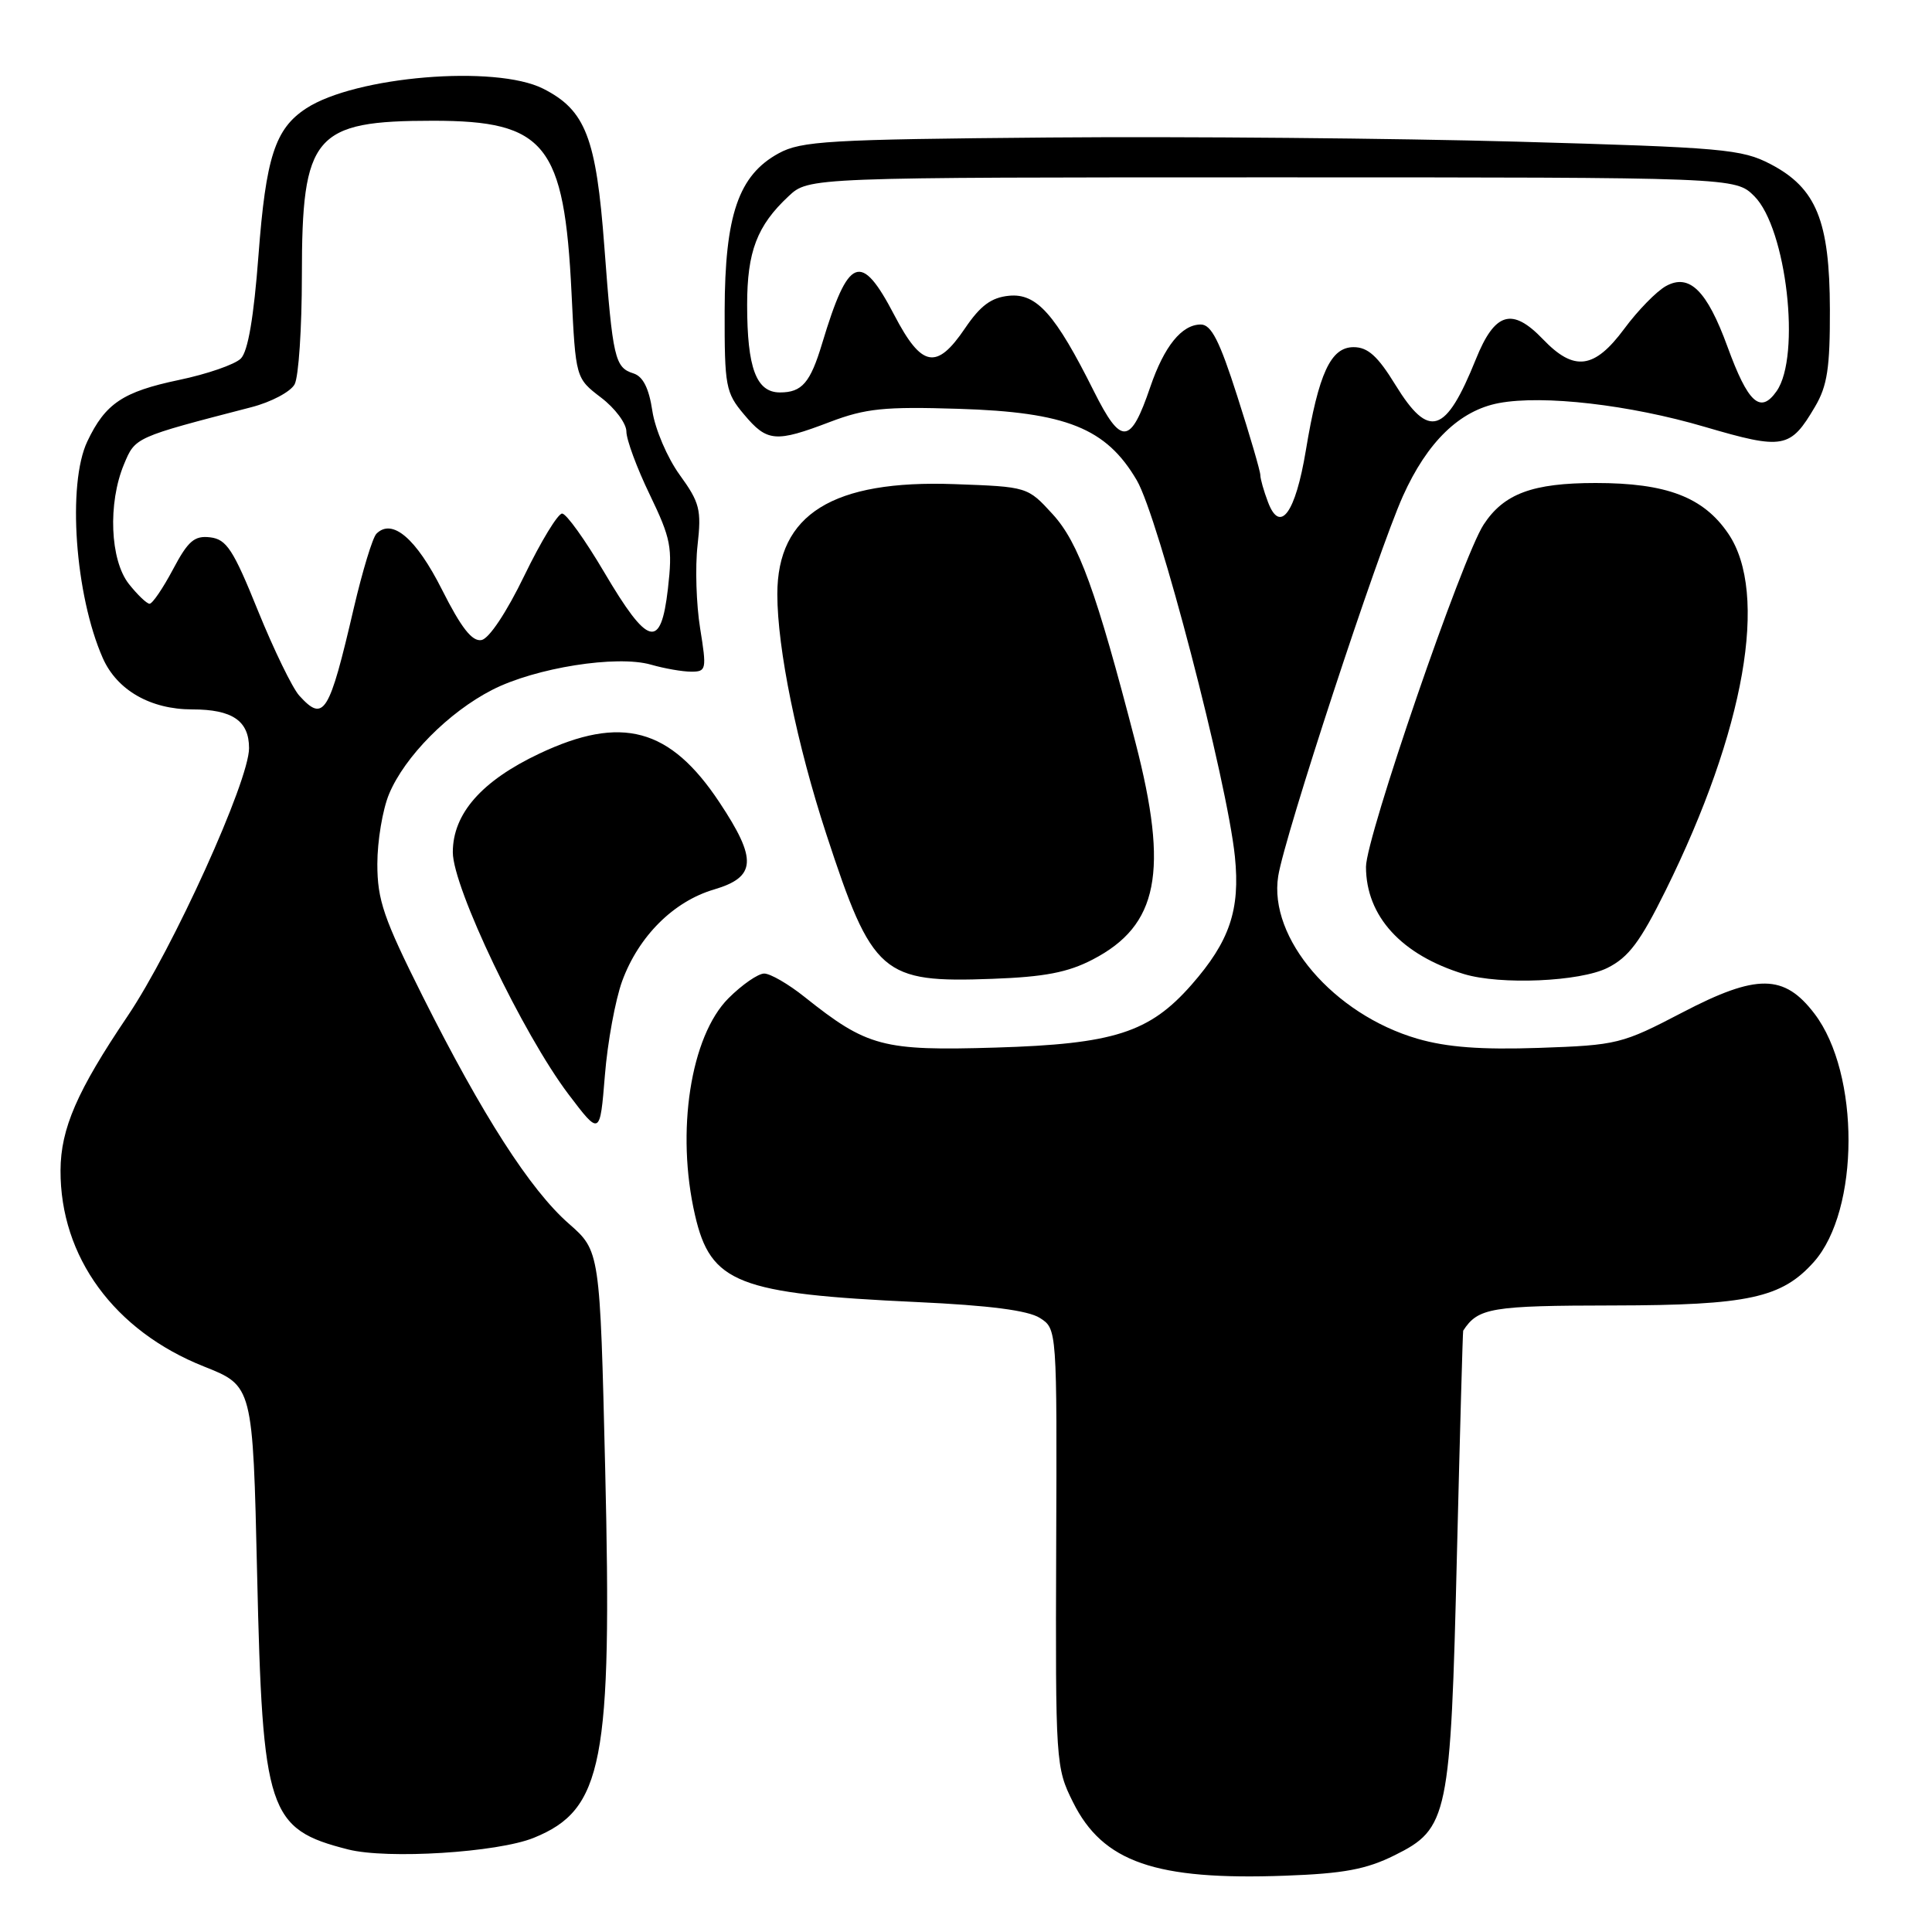 <?xml version="1.0" encoding="UTF-8" standalone="no"?>
<!DOCTYPE svg PUBLIC "-//W3C//DTD SVG 1.1//EN" "http://www.w3.org/Graphics/SVG/1.1/DTD/svg11.dtd" >
<svg xmlns="http://www.w3.org/2000/svg" xmlns:xlink="http://www.w3.org/1999/xlink" version="1.1" viewBox="0 0 256 256">
 <g >
 <path fill="currentColor"
d=" M 184.78 245.84 C 191.90 242.31 192.21 240.81 193.05 206.00 C 193.45 189.78 193.82 176.42 193.88 176.32 C 195.85 173.29 197.56 173.00 213.82 172.98 C 231.65 172.95 236.09 171.99 240.35 167.21 C 246.43 160.36 246.48 142.25 240.42 134.31 C 236.41 129.05 232.79 129.01 222.94 134.15 C 214.91 138.34 214.31 138.49 203.95 138.85 C 196.24 139.11 191.73 138.77 187.83 137.64 C 176.71 134.41 168.06 124.30 169.37 116.09 C 170.23 110.69 182.51 73.29 185.89 65.74 C 189.12 58.55 193.41 54.39 198.61 53.41 C 204.48 52.31 215.93 53.63 225.89 56.56 C 236.33 59.62 237.22 59.46 240.50 53.89 C 242.13 51.13 242.49 48.74 242.47 41.00 C 242.44 29.25 240.67 24.92 234.61 21.75 C 230.80 19.76 228.32 19.54 201.00 18.77 C 184.78 18.32 156.88 18.07 139.00 18.22 C 109.81 18.47 106.16 18.68 103.17 20.32 C 97.86 23.22 96.05 28.50 96.02 41.17 C 96.00 51.21 96.15 52.03 98.59 54.92 C 101.65 58.57 102.76 58.66 110.00 55.90 C 114.70 54.12 117.18 53.86 127.00 54.17 C 141.30 54.61 146.58 56.73 150.63 63.64 C 153.50 68.53 162.60 103.46 163.63 113.50 C 164.35 120.56 162.94 124.72 157.88 130.49 C 152.31 136.83 147.60 138.34 131.92 138.81 C 116.94 139.26 114.92 138.72 106.61 132.10 C 104.47 130.39 102.07 129.00 101.26 129.00 C 100.46 129.00 98.33 130.47 96.53 132.27 C 91.50 137.30 89.54 149.96 92.09 161.00 C 94.16 170.03 97.75 171.43 121.50 172.53 C 131.08 172.97 136.22 173.64 137.78 174.63 C 140.06 176.08 140.06 176.08 139.95 205.11 C 139.85 233.58 139.89 234.22 142.18 238.80 C 146.13 246.75 153.11 249.17 170.28 248.54 C 178.03 248.26 181.03 247.70 184.78 245.84 Z  M 70.73 243.52 C 79.91 239.79 81.12 233.56 80.19 194.63 C 79.50 165.76 79.50 165.76 75.36 162.13 C 70.26 157.66 63.91 147.77 56.01 132.02 C 50.83 121.68 50.00 119.27 50.00 114.48 C 50.00 111.43 50.70 107.26 51.55 105.22 C 53.62 100.25 59.44 94.37 65.22 91.41 C 70.94 88.48 81.72 86.77 86.26 88.07 C 88.03 88.58 90.43 89.00 91.59 89.00 C 93.60 89.00 93.65 88.72 92.77 83.25 C 92.26 80.09 92.10 75.14 92.43 72.25 C 92.96 67.54 92.72 66.59 90.06 62.92 C 88.43 60.67 86.80 56.86 86.44 54.45 C 85.99 51.44 85.20 49.88 83.94 49.48 C 81.47 48.70 81.19 47.52 80.08 32.70 C 79.00 18.23 77.59 14.59 71.97 11.75 C 65.65 8.56 47.06 10.11 40.56 14.37 C 36.45 17.06 35.23 20.83 34.25 33.83 C 33.63 42.02 32.86 46.57 31.91 47.51 C 31.14 48.29 27.44 49.57 23.70 50.35 C 16.28 51.91 13.96 53.46 11.57 58.49 C 8.89 64.15 9.94 78.86 13.62 87.20 C 15.50 91.45 19.94 94.00 25.47 94.00 C 30.79 94.00 33.00 95.51 33.00 99.14 C 33.00 103.49 22.91 125.74 16.90 134.65 C 10.21 144.56 8.05 149.54 8.02 155.07 C 7.97 166.54 15.14 176.35 27.03 181.07 C 33.50 183.64 33.50 183.64 34.07 208.57 C 34.79 240.16 35.51 242.36 46.12 245.06 C 51.32 246.38 65.93 245.47 70.73 243.52 Z  M 82.44 130.00 C 84.62 124.06 89.24 119.44 94.62 117.86 C 100.22 116.20 100.36 113.89 95.32 106.30 C 88.78 96.44 82.35 94.71 71.46 99.86 C 63.81 103.48 60.00 107.82 60.00 112.93 C 60.00 117.59 69.29 137.02 75.33 145.00 C 79.50 150.50 79.50 150.50 80.15 142.50 C 80.50 138.10 81.54 132.48 82.44 130.00 Z  M 144.79 127.14 C 153.49 122.63 154.89 115.52 150.45 98.36 C 145.25 78.28 142.93 71.90 139.48 68.13 C 136.16 64.50 136.16 64.50 126.48 64.15 C 110.35 63.57 103.00 68.13 103.00 78.73 C 103.00 85.94 105.60 98.65 109.50 110.56 C 115.59 129.15 116.85 130.25 131.50 129.70 C 138.39 129.45 141.51 128.85 144.79 127.14 Z  M 213.00 128.25 C 215.80 126.85 217.34 124.79 220.70 118.00 C 231.21 96.75 234.39 78.61 229.00 70.70 C 225.71 65.86 220.82 64.00 211.43 64.00 C 203.08 64.00 199.27 65.41 196.59 69.51 C 193.76 73.83 181.00 110.95 181.00 114.86 C 181.01 121.41 185.70 126.54 193.99 129.07 C 198.82 130.53 209.33 130.08 213.00 128.25 Z  M 168.02 66.54 C 167.46 65.07 167.00 63.45 167.00 62.95 C 167.00 62.44 165.63 57.74 163.95 52.51 C 161.60 45.15 160.50 43.00 159.11 43.00 C 156.59 43.00 154.26 45.88 152.42 51.27 C 149.79 58.99 148.57 59.08 144.94 51.83 C 139.84 41.62 137.36 38.83 133.70 39.19 C 131.35 39.42 129.91 40.49 127.87 43.50 C 124.10 49.07 122.13 48.70 118.50 41.75 C 114.07 33.27 112.43 33.92 108.94 45.50 C 107.37 50.72 106.27 52.00 103.35 52.00 C 100.21 52.00 99.00 48.77 99.00 40.39 C 99.00 33.34 100.31 29.90 104.49 26.00 C 107.16 23.50 107.16 23.50 168.56 23.50 C 229.95 23.50 229.95 23.50 232.46 26.00 C 236.72 30.27 238.66 47.19 235.41 51.83 C 233.26 54.90 231.63 53.42 228.90 45.94 C 226.18 38.49 223.85 36.19 220.74 37.91 C 219.51 38.59 217.02 41.13 215.22 43.57 C 211.26 48.91 208.58 49.26 204.46 44.96 C 200.36 40.68 198.07 41.36 195.56 47.60 C 191.55 57.54 189.36 58.24 184.90 51.00 C 182.56 47.18 181.24 46.00 179.36 46.00 C 176.33 46.00 174.73 49.44 173.03 59.69 C 171.65 68.00 169.62 70.77 168.02 66.54 Z  M 39.65 92.17 C 38.74 91.16 36.28 86.09 34.18 80.92 C 30.91 72.82 30.02 71.46 27.85 71.20 C 25.76 70.95 24.92 71.67 22.92 75.45 C 21.59 77.95 20.20 80.00 19.82 80.00 C 19.45 80.00 18.21 78.81 17.07 77.37 C 14.58 74.20 14.28 66.67 16.43 61.52 C 17.93 57.92 17.82 57.97 33.29 53.96 C 35.93 53.28 38.51 51.91 39.04 50.92 C 39.57 49.94 40.00 43.45 40.00 36.52 C 40.00 17.88 41.59 16.00 57.40 16.00 C 72.28 16.00 74.77 19.11 75.73 38.81 C 76.28 50.11 76.28 50.11 79.64 52.68 C 81.49 54.08 83.00 56.11 83.00 57.18 C 83.00 58.25 84.39 62.02 86.10 65.55 C 88.91 71.39 89.13 72.54 88.50 78.04 C 87.56 86.14 85.88 85.69 80.04 75.79 C 77.54 71.55 75.05 68.07 74.49 68.05 C 73.94 68.02 71.69 71.71 69.49 76.25 C 67.13 81.13 64.80 84.63 63.80 84.81 C 62.56 85.04 61.12 83.20 58.57 78.14 C 55.14 71.33 51.97 68.63 49.88 70.72 C 49.37 71.23 48.03 75.66 46.88 80.57 C 43.61 94.64 42.91 95.76 39.65 92.17 Z "/>
</g>
</svg>